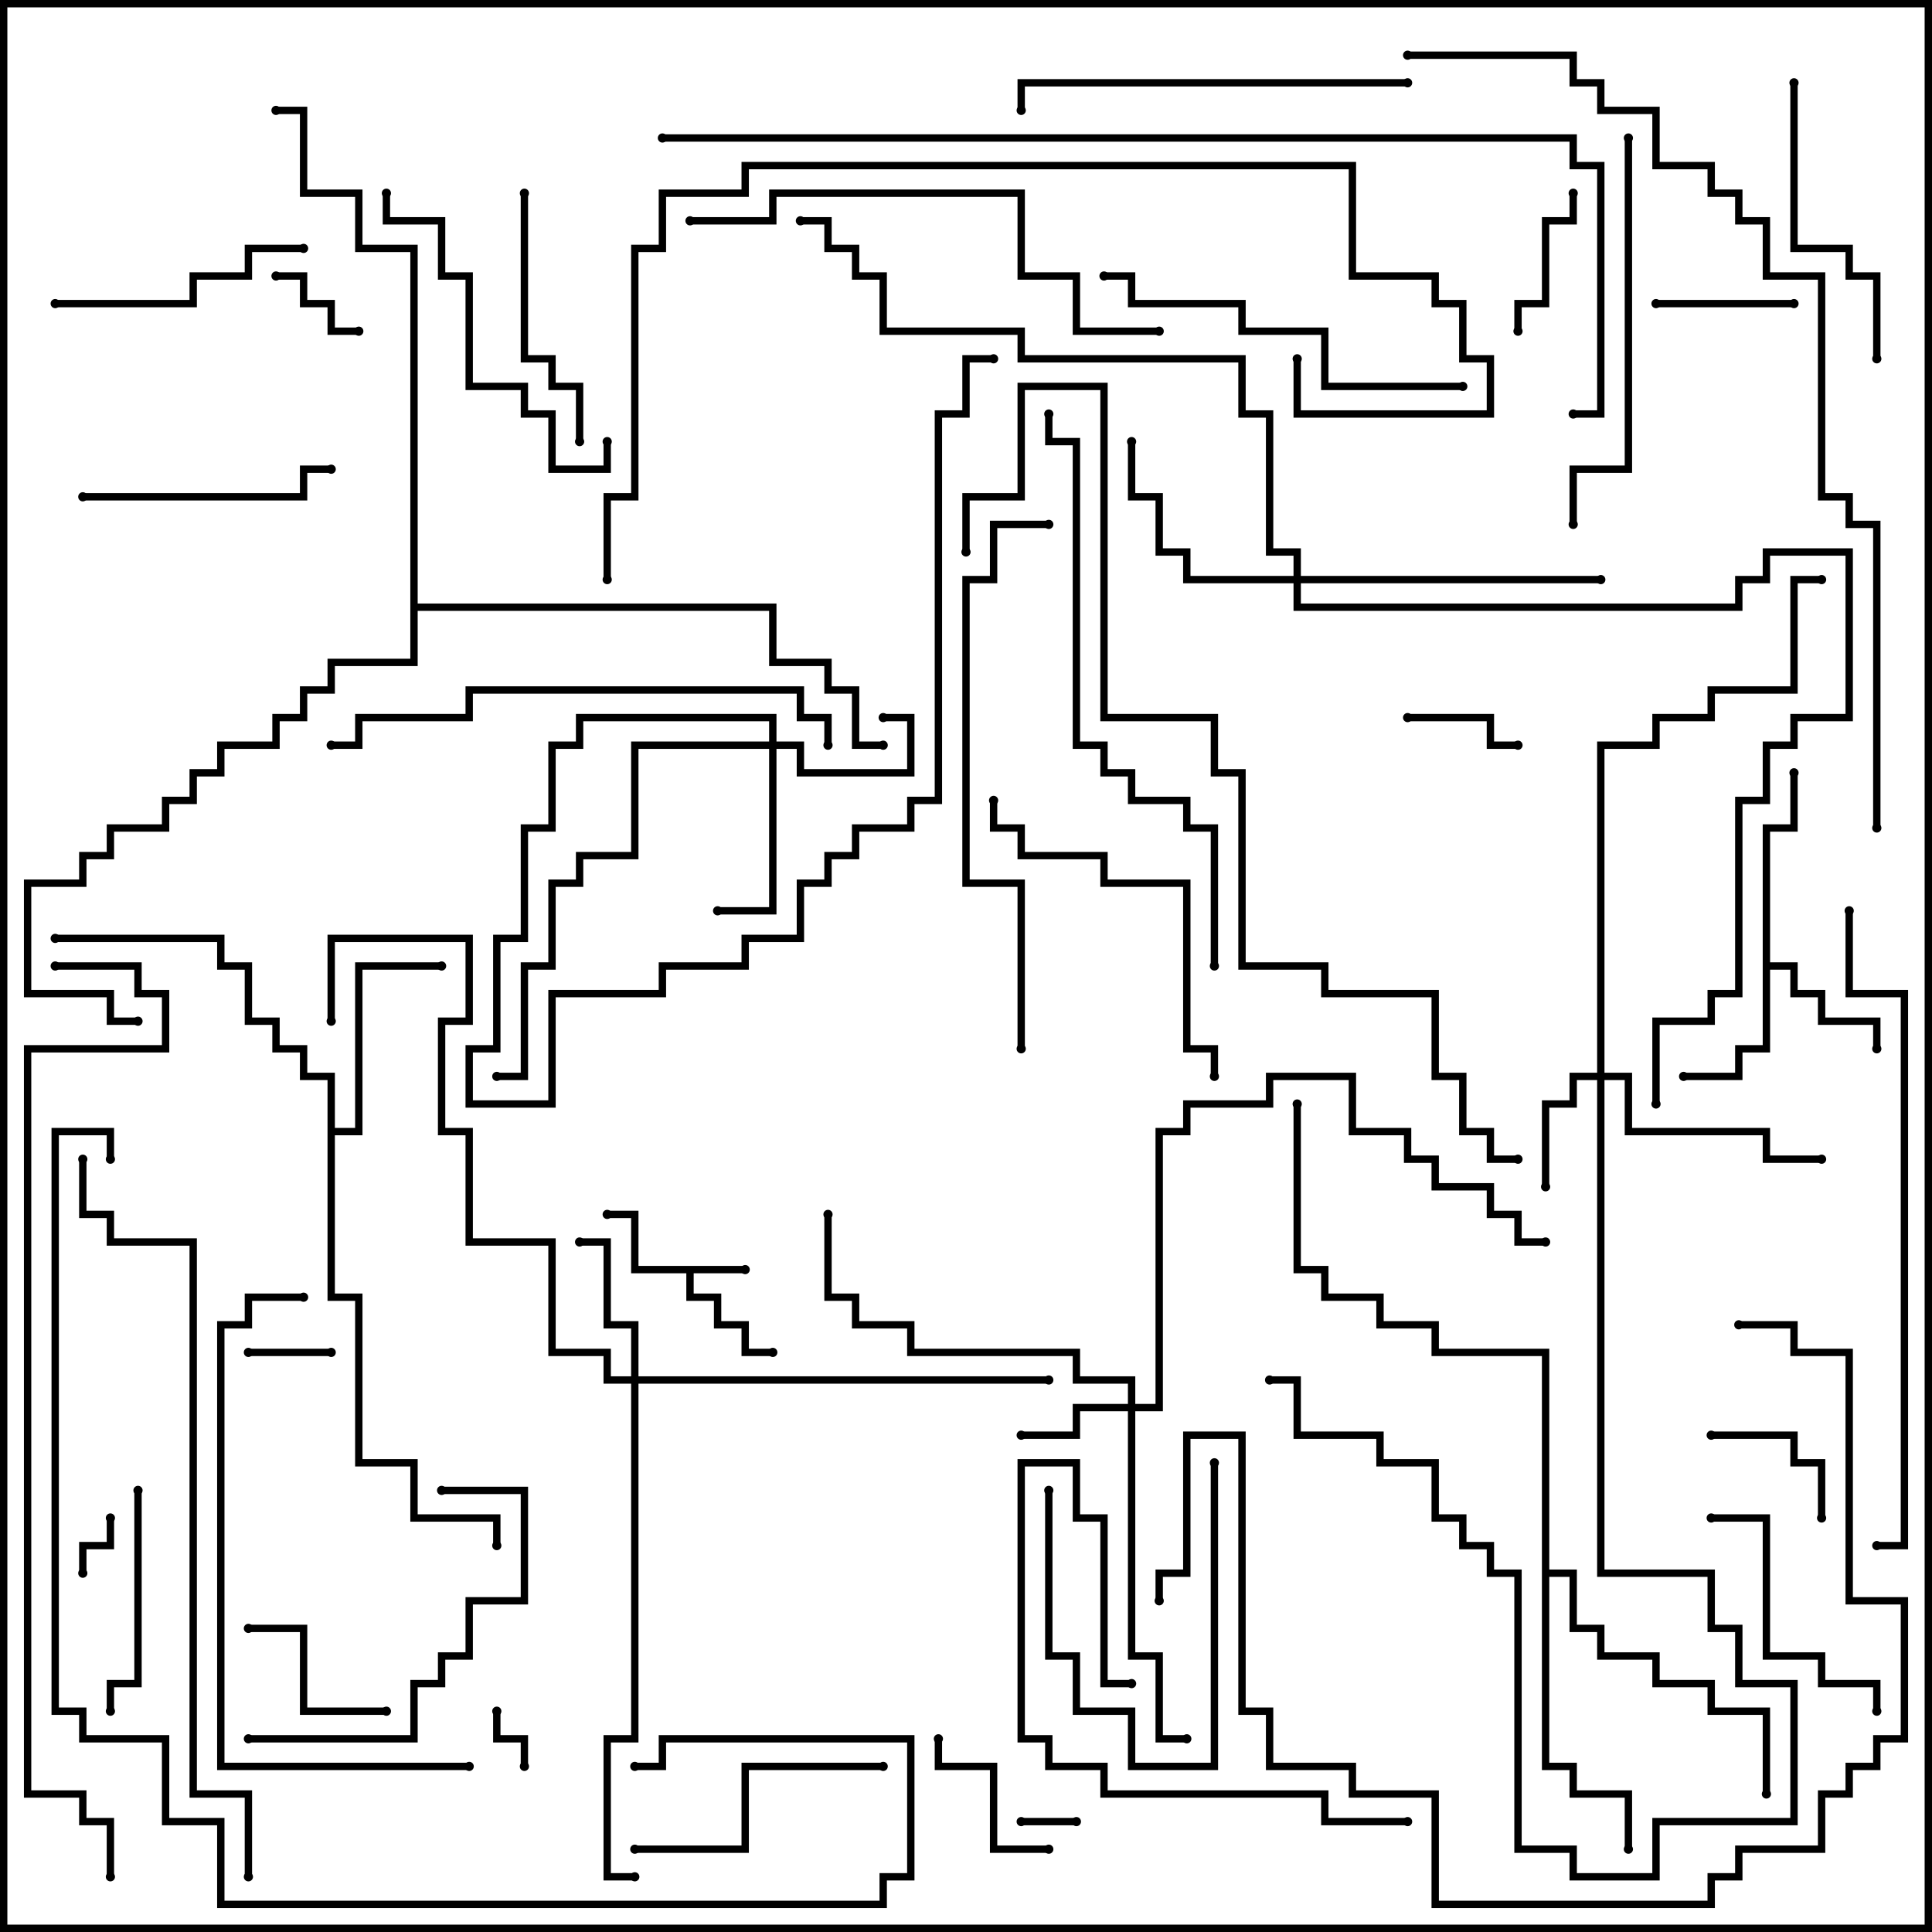 <svg version="1.1" width="105" height="105" xmlns="http://www.w3.org/2000/svg"><path d="M40.5,68.8L40.5,69.2L37.7,69.2L37.7,70.3L39.2,70.3L39.2,71.8L40.7,71.8L40.7,73.3L42,73.3L42,73.7L40.3,73.7L40.3,72.2L38.8,72.2L38.8,70.7L37.3,70.7L37.3,69.2L34.3,69.2L34.3,66.2L33,66.2L33,65.8L34.7,65.8L34.7,68.8z" stroke="none"/><path d="M95.8,44.8L97.3,44.8L97.3,42L97.7,42L97.7,45.2L96.2,45.2L96.2,52.3L97.7,52.3L97.7,53.8L99.2,53.8L99.2,55.3L102.2,55.3L102.2,57L101.8,57L101.8,55.7L98.8,55.7L98.8,54.2L97.3,54.2L97.3,52.7L96.2,52.7L96.2,57.2L94.7,57.2L94.7,58.7L91.5,58.7L91.5,58.3L94.3,58.3L94.3,56.8L95.8,56.8z" stroke="none"/><path d="M17.8,58.7L16.3,58.7L16.3,57.2L14.8,57.2L14.8,55.7L13.3,55.7L13.3,52.7L11.8,52.7L11.8,51.2L3,51.2L3,50.8L12.2,50.8L12.2,52.3L13.7,52.3L13.7,55.3L15.2,55.3L15.2,56.8L16.7,56.8L16.7,58.3L18.2,58.3L18.2,61.3L19.3,61.3L19.3,52.3L24,52.3L24,52.7L19.7,52.7L19.7,61.7L18.2,61.7L18.2,70.3L19.7,70.3L19.7,79.3L22.7,79.3L22.7,82.3L27.2,82.3L27.2,84L26.8,84L26.8,82.7L22.3,82.7L22.3,79.7L19.3,79.7L19.3,70.7L17.8,70.7z" stroke="none"/><path d="M83.8,73.7L77.8,73.7L77.8,72.2L74.8,72.2L74.8,70.7L71.8,70.7L71.8,69.2L70.3,69.2L70.3,60L70.7,60L70.7,68.8L72.2,68.8L72.2,70.3L75.2,70.3L75.2,71.8L78.2,71.8L78.2,73.3L84.2,73.3L84.2,85.3L85.7,85.3L85.7,88.3L87.2,88.3L87.2,89.8L90.2,89.8L90.2,91.3L93.2,91.3L93.2,92.8L96.2,92.8L96.2,97.5L95.8,97.5L95.8,93.2L92.8,93.2L92.8,91.7L89.8,91.7L89.8,90.2L86.8,90.2L86.8,88.7L85.3,88.7L85.3,85.7L84.2,85.7L84.2,95.8L85.7,95.8L85.7,97.3L88.7,97.3L88.7,100.5L88.3,100.5L88.3,97.7L85.3,97.7L85.3,96.2L83.8,96.2z" stroke="none"/><path d="M22.3,13.7L19.3,13.7L19.3,10.7L16.3,10.7L16.3,6.2L15,6.2L15,5.8L16.7,5.8L16.7,10.3L19.7,10.3L19.7,13.3L22.7,13.3L22.7,32.8L42.2,32.8L42.2,35.8L45.2,35.8L45.2,37.3L46.7,37.3L46.7,40.3L48,40.3L48,40.7L46.3,40.7L46.3,37.7L44.8,37.7L44.8,36.2L41.8,36.2L41.8,33.2L22.7,33.2L22.7,36.2L18.2,36.2L18.2,37.7L16.7,37.7L16.7,39.2L15.2,39.2L15.2,40.7L12.2,40.7L12.2,42.2L10.7,42.2L10.7,43.7L9.2,43.7L9.2,45.2L6.2,45.2L6.2,46.7L4.7,46.7L4.7,48.2L1.7,48.2L1.7,53.8L6.2,53.8L6.2,55.3L7.5,55.3L7.5,55.7L5.8,55.7L5.8,54.2L1.3,54.2L1.3,47.8L4.3,47.8L4.3,46.3L5.8,46.3L5.8,44.8L8.8,44.8L8.8,43.3L10.3,43.3L10.3,41.8L11.8,41.8L11.8,40.3L14.8,40.3L14.8,38.8L16.3,38.8L16.3,37.3L17.8,37.3L17.8,35.8L22.3,35.8z" stroke="none"/><path d="M61.3,76.3L61.3,75.2L58.3,75.2L58.3,73.7L49.3,73.7L49.3,72.2L46.3,72.2L46.3,70.7L44.8,70.7L44.8,66L45.2,66L45.2,70.3L46.7,70.3L46.7,71.8L49.7,71.8L49.7,73.3L58.7,73.3L58.7,74.8L61.7,74.8L61.7,76.3L62.8,76.3L62.8,61.3L64.3,61.3L64.3,59.8L68.8,59.8L68.8,58.3L73.7,58.3L73.7,61.3L76.7,61.3L76.7,62.8L78.2,62.8L78.2,64.3L81.2,64.3L81.2,65.8L82.7,65.8L82.7,67.3L84,67.3L84,67.7L82.3,67.7L82.3,66.2L80.8,66.2L80.8,64.7L77.8,64.7L77.8,63.2L76.3,63.2L76.3,61.7L73.3,61.7L73.3,58.7L69.2,58.7L69.2,60.2L64.7,60.2L64.7,61.7L63.2,61.7L63.2,76.7L61.7,76.7L61.7,89.8L63.2,89.8L63.2,94.3L64.5,94.3L64.5,94.7L62.8,94.7L62.8,90.2L61.3,90.2L61.3,76.7L58.7,76.7L58.7,78.2L55.5,78.2L55.5,77.8L58.3,77.8L58.3,76.3z" stroke="none"/><path d="M41.8,40.3L41.8,39.2L31.7,39.2L31.7,40.7L30.2,40.7L30.2,45.2L28.7,45.2L28.7,51.2L27.2,51.2L27.2,57.2L25.7,57.2L25.7,59.8L29.8,59.8L29.8,53.8L35.8,53.8L35.8,52.3L40.3,52.3L40.3,50.8L43.3,50.8L43.3,47.8L44.8,47.8L44.8,46.3L46.3,46.3L46.3,44.8L49.3,44.8L49.3,43.3L50.8,43.3L50.8,22.3L52.3,22.3L52.3,19.3L54,19.3L54,19.7L52.7,19.7L52.7,22.7L51.2,22.7L51.2,43.7L49.7,43.7L49.7,45.2L46.7,45.2L46.7,46.7L45.2,46.7L45.2,48.2L43.7,48.2L43.7,51.2L40.7,51.2L40.7,52.7L36.2,52.7L36.2,54.2L30.2,54.2L30.2,60.2L25.3,60.2L25.3,56.8L26.8,56.8L26.8,50.8L28.3,50.8L28.3,44.8L29.8,44.8L29.8,40.3L31.3,40.3L31.3,38.8L42.2,38.8L42.2,40.3L43.7,40.3L43.7,41.8L49.3,41.8L49.3,39.2L48,39.2L48,38.8L49.7,38.8L49.7,42.2L43.3,42.2L43.3,40.7L42.2,40.7L42.2,49.7L39,49.7L39,49.3L41.8,49.3L41.8,40.7L34.7,40.7L34.7,46.7L31.7,46.7L31.7,48.2L30.2,48.2L30.2,52.7L28.7,52.7L28.7,58.7L27,58.7L27,58.3L28.3,58.3L28.3,52.3L29.8,52.3L29.8,47.8L31.3,47.8L31.3,46.3L34.3,46.3L34.3,40.3z" stroke="none"/><path d="M86.8,58.3L86.8,40.3L89.8,40.3L89.8,38.8L92.8,38.8L92.8,37.3L97.3,37.3L97.3,31.3L99,31.3L99,31.7L97.7,31.7L97.7,37.7L93.2,37.7L93.2,39.2L90.2,39.2L90.2,40.7L87.2,40.7L87.2,58.3L88.7,58.3L88.7,61.3L96.2,61.3L96.2,62.8L99,62.8L99,63.2L95.8,63.2L95.8,61.7L88.3,61.7L88.3,58.7L87.2,58.7L87.2,85.3L93.2,85.3L93.2,88.3L94.7,88.3L94.7,91.3L97.7,91.3L97.7,99.2L90.2,99.2L90.2,102.2L85.3,102.2L85.3,100.7L82.3,100.7L82.3,85.7L80.8,85.7L80.8,84.2L79.3,84.2L79.3,82.7L77.8,82.7L77.8,79.7L74.8,79.7L74.8,78.2L70.3,78.2L70.3,75.2L69,75.2L69,74.8L70.7,74.8L70.7,77.8L75.2,77.8L75.2,79.3L78.2,79.3L78.2,82.3L79.7,82.3L79.7,83.8L81.2,83.8L81.2,85.3L82.7,85.3L82.7,100.3L85.7,100.3L85.7,101.8L89.8,101.8L89.8,98.8L97.3,98.8L97.3,91.7L94.3,91.7L94.3,88.7L92.8,88.7L92.8,85.7L86.8,85.7L86.8,58.7L85.7,58.7L85.7,60.2L84.2,60.2L84.2,64.5L83.8,64.5L83.8,59.8L85.3,59.8L85.3,58.3z" stroke="none"/><path d="M34.3,74.8L34.3,72.2L32.8,72.2L32.8,67.7L31.5,67.7L31.5,67.3L33.2,67.3L33.2,71.8L34.7,71.8L34.7,74.8L57,74.8L57,75.2L34.7,75.2L34.7,94.7L33.2,94.7L33.2,101.8L34.5,101.8L34.5,102.2L32.8,102.2L32.8,94.3L34.3,94.3L34.3,75.2L32.8,75.2L32.8,73.7L29.8,73.7L29.8,67.7L25.3,67.7L25.3,61.7L23.8,61.7L23.8,55.3L25.3,55.3L25.3,51.2L18.2,51.2L18.2,55.5L17.8,55.5L17.8,50.8L25.7,50.8L25.7,55.7L24.2,55.7L24.2,61.3L25.7,61.3L25.7,67.3L30.2,67.3L30.2,73.3L33.2,73.3L33.2,74.8z" stroke="none"/><path d="M70.3,31.3L70.3,30.2L68.8,30.2L68.8,22.7L67.3,22.7L67.3,19.7L55.3,19.7L55.3,18.2L47.8,18.2L47.8,15.2L46.3,15.2L46.3,13.7L44.8,13.7L44.8,12.2L43.5,12.2L43.5,11.8L45.2,11.8L45.2,13.3L46.7,13.3L46.7,14.8L48.2,14.8L48.2,17.8L55.7,17.8L55.7,19.3L67.7,19.3L67.7,22.3L69.2,22.3L69.2,29.8L70.7,29.8L70.7,31.3L87,31.3L87,31.7L70.7,31.7L70.7,32.8L94.3,32.8L94.3,31.3L95.8,31.3L95.8,29.8L100.7,29.8L100.7,39.2L97.7,39.2L97.7,40.7L96.2,40.7L96.2,43.7L94.7,43.7L94.7,54.2L93.2,54.2L93.2,55.7L90.2,55.7L90.2,60L89.8,60L89.8,55.3L92.8,55.3L92.8,53.8L94.3,53.8L94.3,43.3L95.8,43.3L95.8,40.3L97.3,40.3L97.3,38.8L100.3,38.8L100.3,30.2L96.2,30.2L96.2,31.7L94.7,31.7L94.7,33.2L70.3,33.2L70.3,31.7L64.3,31.7L64.3,30.2L62.8,30.2L62.8,27.2L61.3,27.2L61.3,24L61.7,24L61.7,26.8L63.2,26.8L63.2,29.8L64.7,29.8L64.7,31.3z" stroke="none"/><path d="M58.5,98.8L58.5,99.2L55.5,99.2L55.5,98.8z" stroke="none"/><path d="M26.8,93L27.2,93L27.2,94.3L28.7,94.3L28.7,96L28.3,96L28.3,94.7L26.8,94.7z" stroke="none"/><path d="M4.7,85.5L4.3,85.5L4.3,83.8L5.8,83.8L5.8,82.5L6.2,82.5L6.2,84.2L4.7,84.2z" stroke="none"/><path d="M13.5,73.7L13.5,73.3L18,73.3L18,73.7z" stroke="none"/><path d="M15,15.2L15,14.8L16.7,14.8L16.7,16.3L18.2,16.3L18.2,17.8L19.5,17.8L19.5,18.2L17.8,18.2L17.8,16.7L16.3,16.7L16.3,15.2z" stroke="none"/><path d="M76.5,39.2L76.5,38.8L81.2,38.8L81.2,40.3L82.5,40.3L82.5,40.7L80.8,40.7L80.8,39.2z" stroke="none"/><path d="M93,78.2L93,77.8L97.7,77.8L97.7,79.3L99.2,79.3L99.2,82.5L98.8,82.5L98.8,79.7L97.3,79.7L97.3,78.2z" stroke="none"/><path d="M97.5,16.3L97.5,16.7L90,16.7L90,16.3z" stroke="none"/><path d="M82.7,18L82.3,18L82.3,16.3L83.8,16.3L83.8,11.8L85.3,11.8L85.3,10.5L85.7,10.5L85.7,12.2L84.2,12.2L84.2,16.7L82.7,16.7z" stroke="none"/><path d="M57,100.3L57,100.7L53.8,100.7L53.8,96.2L50.8,96.2L50.8,94.5L51.2,94.5L51.2,95.8L54.2,95.8L54.2,100.3z" stroke="none"/><path d="M13.5,88.7L13.5,88.3L16.7,88.3L16.7,92.8L21,92.8L21,93.2L16.3,93.2L16.3,88.7z" stroke="none"/><path d="M56.8,81L57.2,81L57.2,89.8L58.7,89.8L58.7,92.8L61.7,92.8L61.7,95.8L65.8,95.8L65.8,79.5L66.2,79.5L66.2,96.2L61.3,96.2L61.3,93.2L58.3,93.2L58.3,90.2L56.8,90.2z" stroke="none"/><path d="M7.3,81L7.7,81L7.7,91.7L6.2,91.7L6.2,93L5.8,93L5.8,91.3L7.3,91.3z" stroke="none"/><path d="M4.5,27.2L4.5,26.8L16.3,26.8L16.3,25.3L18,25.3L18,25.7L16.7,25.7L16.7,27.2z" stroke="none"/><path d="M3,16.7L3,16.3L10.3,16.3L10.3,14.8L13.3,14.8L13.3,13.3L16.5,13.3L16.5,13.7L13.7,13.7L13.7,15.2L10.7,15.2L10.7,16.7z" stroke="none"/><path d="M28.3,10.5L28.7,10.5L28.7,19.3L30.2,19.3L30.2,20.8L31.7,20.8L31.7,24L31.3,24L31.3,21.2L29.8,21.2L29.8,19.7L28.3,19.7z" stroke="none"/><path d="M93,82.7L93,82.3L96.2,82.3L96.2,89.8L99.2,89.8L99.2,91.3L102.2,91.3L102.2,93L101.8,93L101.8,91.7L98.8,91.7L98.8,90.2L95.8,90.2L95.8,82.7z" stroke="none"/><path d="M48,95.8L48,96.2L40.7,96.2L40.7,100.7L34.5,100.7L34.5,100.3L40.3,100.3L40.3,95.8z" stroke="none"/><path d="M97.3,4.5L97.7,4.5L97.7,13.3L100.7,13.3L100.7,14.8L102.2,14.8L102.2,19.5L101.8,19.5L101.8,15.2L100.3,15.2L100.3,13.7L97.3,13.7z" stroke="none"/><path d="M61.5,91.3L61.5,91.7L59.8,91.7L59.8,82.7L58.3,82.7L58.3,79.7L55.7,79.7L55.7,94.3L57.2,94.3L57.2,95.8L60.2,95.8L60.2,97.3L72.2,97.3L72.2,98.8L76.5,98.8L76.5,99.2L71.8,99.2L71.8,97.7L59.8,97.7L59.8,96.2L56.8,96.2L56.8,94.7L55.3,94.7L55.3,79.3L58.7,79.3L58.7,82.3L60.2,82.3L60.2,91.3z" stroke="none"/><path d="M13.5,94.7L13.5,94.3L22.3,94.3L22.3,91.3L23.8,91.3L23.8,89.8L25.3,89.8L25.3,86.8L28.3,86.8L28.3,81.2L24,81.2L24,80.8L28.7,80.8L28.7,87.2L25.7,87.2L25.7,90.2L24.2,90.2L24.2,91.7L22.7,91.7L22.7,94.7z" stroke="none"/><path d="M32.8,24L33.2,24L33.2,25.7L29.8,25.7L29.8,22.7L28.3,22.7L28.3,21.2L25.3,21.2L25.3,15.2L23.8,15.2L23.8,12.2L20.8,12.2L20.8,10.5L21.2,10.5L21.2,11.8L24.2,11.8L24.2,14.8L25.7,14.8L25.7,20.8L28.7,20.8L28.7,22.3L30.2,22.3L30.2,25.3L32.8,25.3z" stroke="none"/><path d="M66.2,58.5L65.8,58.5L65.8,57.2L64.3,57.2L64.3,48.2L59.8,48.2L59.8,46.7L55.3,46.7L55.3,45.2L53.8,45.2L53.8,43.5L54.2,43.5L54.2,44.8L55.7,44.8L55.7,46.3L60.2,46.3L60.2,47.8L64.7,47.8L64.7,56.8L66.2,56.8z" stroke="none"/><path d="M79.5,20.8L79.5,21.2L71.8,21.2L71.8,18.2L67.3,18.2L67.3,16.7L61.3,16.7L61.3,15.2L60,15.2L60,14.8L61.7,14.8L61.7,16.3L67.7,16.3L67.7,17.8L72.2,17.8L72.2,20.8z" stroke="none"/><path d="M76.5,4.3L76.5,4.7L55.7,4.7L55.7,6L55.3,6L55.3,4.3z" stroke="none"/><path d="M88.3,7.5L88.7,7.5L88.7,25.7L85.7,25.7L85.7,28.5L85.3,28.5L85.3,25.3L88.3,25.3z" stroke="none"/><path d="M37.5,12.2L37.5,11.8L41.8,11.8L41.8,10.3L55.7,10.3L55.7,14.8L58.7,14.8L58.7,17.8L63,17.8L63,18.2L58.3,18.2L58.3,15.2L55.3,15.2L55.3,10.7L42.2,10.7L42.2,12.2z" stroke="none"/><path d="M45.2,40.5L44.8,40.5L44.8,39.2L43.3,39.2L43.3,37.7L25.7,37.7L25.7,39.2L19.7,39.2L19.7,40.7L18,40.7L18,40.3L19.3,40.3L19.3,38.8L25.3,38.8L25.3,37.3L43.7,37.3L43.7,38.8L45.2,38.8z" stroke="none"/><path d="M16.5,70.3L16.5,70.7L13.7,70.7L13.7,72.2L12.2,72.2L12.2,95.8L25.5,95.8L25.5,96.2L11.8,96.2L11.8,71.8L13.3,71.8L13.3,70.3z" stroke="none"/><path d="M55.7,57L55.3,57L55.3,48.2L52.3,48.2L52.3,31.3L53.8,31.3L53.8,28.3L57,28.3L57,28.7L54.2,28.7L54.2,31.7L52.7,31.7L52.7,47.8L55.7,47.8z" stroke="none"/><path d="M56.8,22.5L57.2,22.5L57.2,23.8L58.7,23.8L58.7,40.3L60.2,40.3L60.2,41.8L61.7,41.8L61.7,43.3L64.7,43.3L64.7,44.8L66.2,44.8L66.2,52.5L65.8,52.5L65.8,45.2L64.3,45.2L64.3,43.7L61.3,43.7L61.3,42.2L59.8,42.2L59.8,40.7L58.3,40.7L58.3,24.2L56.8,24.2z" stroke="none"/><path d="M100.3,49.5L100.7,49.5L100.7,53.8L103.7,53.8L103.7,84.2L102,84.2L102,83.8L103.3,83.8L103.3,54.2L100.3,54.2z" stroke="none"/><path d="M63.2,87L62.8,87L62.8,85.3L64.3,85.3L64.3,77.8L67.7,77.8L67.7,92.8L69.2,92.8L69.2,95.8L73.7,95.8L73.7,97.3L78.2,97.3L78.2,103.3L92.8,103.3L92.8,101.8L94.3,101.8L94.3,100.3L98.8,100.3L98.8,97.3L100.3,97.3L100.3,95.8L101.8,95.8L101.8,94.3L103.3,94.3L103.3,87.2L100.3,87.2L100.3,73.7L97.3,73.7L97.3,72.2L94.5,72.2L94.5,71.8L97.7,71.8L97.7,73.3L100.7,73.3L100.7,86.8L103.7,86.8L103.7,94.7L102.2,94.7L102.2,96.2L100.7,96.2L100.7,97.7L99.2,97.7L99.2,100.7L94.7,100.7L94.7,102.2L93.2,102.2L93.2,103.7L77.8,103.7L77.8,97.7L73.3,97.7L73.3,96.2L68.8,96.2L68.8,93.2L67.3,93.2L67.3,78.2L64.7,78.2L64.7,85.7L63.2,85.7z" stroke="none"/><path d="M33.2,31.5L32.8,31.5L32.8,26.8L34.3,26.8L34.3,13.3L35.8,13.3L35.8,10.3L40.3,10.3L40.3,8.8L73.7,8.8L73.7,14.8L78.2,14.8L78.2,16.3L79.7,16.3L79.7,19.3L81.2,19.3L81.2,22.7L70.3,22.7L70.3,19.5L70.7,19.5L70.7,22.3L80.8,22.3L80.8,19.7L79.3,19.7L79.3,16.7L77.8,16.7L77.8,15.2L73.3,15.2L73.3,9.2L40.7,9.2L40.7,10.7L36.2,10.7L36.2,13.7L34.7,13.7L34.7,27.2L33.2,27.2z" stroke="none"/><path d="M13.7,102L13.3,102L13.3,97.7L10.3,97.7L10.3,67.7L5.8,67.7L5.8,66.2L4.3,66.2L4.3,63L4.7,63L4.7,65.8L6.2,65.8L6.2,67.3L10.7,67.3L10.7,97.3L13.7,97.3z" stroke="none"/><path d="M6.2,63L5.8,63L5.8,61.7L3.2,61.7L3.2,92.8L4.7,92.8L4.7,94.3L9.2,94.3L9.2,98.8L12.2,98.8L12.2,103.3L47.8,103.3L47.8,101.8L49.3,101.8L49.3,94.7L36.2,94.7L36.2,96.2L34.5,96.2L34.5,95.8L35.8,95.8L35.8,94.3L49.7,94.3L49.7,102.2L48.2,102.2L48.2,103.7L11.8,103.7L11.8,99.2L8.8,99.2L8.8,94.7L4.3,94.7L4.3,93.2L2.8,93.2L2.8,61.3L6.2,61.3z" stroke="none"/><path d="M52.7,30L52.3,30L52.3,26.8L55.3,26.8L55.3,20.8L60.2,20.8L60.2,38.8L66.2,38.8L66.2,41.8L67.7,41.8L67.7,52.3L72.2,52.3L72.2,53.8L78.2,53.8L78.2,58.3L79.7,58.3L79.7,61.3L81.2,61.3L81.2,62.8L82.5,62.8L82.5,63.2L80.8,63.2L80.8,61.7L79.3,61.7L79.3,58.7L77.8,58.7L77.8,54.2L71.8,54.2L71.8,52.7L67.3,52.7L67.3,42.2L65.8,42.2L65.8,39.2L59.8,39.2L59.8,21.2L55.7,21.2L55.7,27.2L52.7,27.2z" stroke="none"/><path d="M76.5,3.2L76.5,2.8L85.7,2.8L85.7,4.3L87.2,4.3L87.2,5.8L90.2,5.8L90.2,8.8L93.2,8.8L93.2,10.3L94.7,10.3L94.7,11.8L96.2,11.8L96.2,14.8L99.2,14.8L99.2,26.8L100.7,26.8L100.7,28.3L102.2,28.3L102.2,45L101.8,45L101.8,28.7L100.3,28.7L100.3,27.2L98.8,27.2L98.8,15.2L95.8,15.2L95.8,12.2L94.3,12.2L94.3,10.7L92.8,10.7L92.8,9.2L89.8,9.2L89.8,6.2L86.8,6.2L86.8,4.7L85.3,4.7L85.3,3.2z" stroke="none"/><path d="M3,52.7L3,52.3L7.7,52.3L7.7,53.8L9.2,53.8L9.2,57.2L1.7,57.2L1.7,97.3L4.7,97.3L4.7,98.8L6.2,98.8L6.2,102L5.8,102L5.8,99.2L4.3,99.2L4.3,97.7L1.3,97.7L1.3,56.8L8.8,56.8L8.8,54.2L7.3,54.2L7.3,52.7z" stroke="none"/><path d="M36,7.7L36,7.3L85.7,7.3L85.7,8.8L87.2,8.8L87.2,22.7L85.5,22.7L85.5,22.3L86.8,22.3L86.8,9.2L85.3,9.2L85.3,7.7z" stroke="none"/><circle cx="40.5" cy="69" r="0.25" stroke-width="0" fill="#000" /><circle cx="33" cy="66" r="0.25" stroke-width="0" fill="#000" /><circle cx="42" cy="73.5" r="0.25" stroke-width="0" fill="#000" /><circle cx="102" cy="57" r="0.25" stroke-width="0" fill="#000" /><circle cx="91.5" cy="58.5" r="0.25" stroke-width="0" fill="#000" /><circle cx="97.5" cy="42" r="0.25" stroke-width="0" fill="#000" /><circle cx="24" cy="52.5" r="0.25" stroke-width="0" fill="#000" /><circle cx="3" cy="51" r="0.25" stroke-width="0" fill="#000" /><circle cx="27" cy="84" r="0.25" stroke-width="0" fill="#000" /><circle cx="88.5" cy="100.5" r="0.25" stroke-width="0" fill="#000" /><circle cx="96" cy="97.5" r="0.25" stroke-width="0" fill="#000" /><circle cx="70.5" cy="60" r="0.25" stroke-width="0" fill="#000" /><circle cx="48" cy="40.5" r="0.25" stroke-width="0" fill="#000" /><circle cx="7.5" cy="55.5" r="0.25" stroke-width="0" fill="#000" /><circle cx="15" cy="6" r="0.25" stroke-width="0" fill="#000" /><circle cx="55.5" cy="78" r="0.25" stroke-width="0" fill="#000" /><circle cx="64.5" cy="94.5" r="0.25" stroke-width="0" fill="#000" /><circle cx="45" cy="66" r="0.25" stroke-width="0" fill="#000" /><circle cx="84" cy="67.5" r="0.25" stroke-width="0" fill="#000" /><circle cx="48" cy="39" r="0.25" stroke-width="0" fill="#000" /><circle cx="39" cy="49.5" r="0.25" stroke-width="0" fill="#000" /><circle cx="27" cy="58.5" r="0.25" stroke-width="0" fill="#000" /><circle cx="54" cy="19.5" r="0.25" stroke-width="0" fill="#000" /><circle cx="84" cy="64.5" r="0.25" stroke-width="0" fill="#000" /><circle cx="99" cy="63" r="0.25" stroke-width="0" fill="#000" /><circle cx="69" cy="75" r="0.25" stroke-width="0" fill="#000" /><circle cx="99" cy="31.5" r="0.25" stroke-width="0" fill="#000" /><circle cx="31.5" cy="67.5" r="0.25" stroke-width="0" fill="#000" /><circle cx="57" cy="75" r="0.25" stroke-width="0" fill="#000" /><circle cx="18" cy="55.5" r="0.25" stroke-width="0" fill="#000" /><circle cx="34.5" cy="102" r="0.25" stroke-width="0" fill="#000" /><circle cx="61.5" cy="24" r="0.25" stroke-width="0" fill="#000" /><circle cx="87" cy="31.5" r="0.25" stroke-width="0" fill="#000" /><circle cx="43.5" cy="12" r="0.25" stroke-width="0" fill="#000" /><circle cx="90" cy="60" r="0.25" stroke-width="0" fill="#000" /><circle cx="58.5" cy="99" r="0.25" stroke-width="0" fill="#000" /><circle cx="55.5" cy="99" r="0.25" stroke-width="0" fill="#000" /><circle cx="27" cy="93" r="0.25" stroke-width="0" fill="#000" /><circle cx="28.5" cy="96" r="0.25" stroke-width="0" fill="#000" /><circle cx="4.5" cy="85.5" r="0.25" stroke-width="0" fill="#000" /><circle cx="6" cy="82.5" r="0.25" stroke-width="0" fill="#000" /><circle cx="13.5" cy="73.5" r="0.25" stroke-width="0" fill="#000" /><circle cx="18" cy="73.5" r="0.25" stroke-width="0" fill="#000" /><circle cx="15" cy="15" r="0.25" stroke-width="0" fill="#000" /><circle cx="19.5" cy="18" r="0.25" stroke-width="0" fill="#000" /><circle cx="76.5" cy="39" r="0.25" stroke-width="0" fill="#000" /><circle cx="82.5" cy="40.5" r="0.25" stroke-width="0" fill="#000" /><circle cx="93" cy="78" r="0.25" stroke-width="0" fill="#000" /><circle cx="99" cy="82.5" r="0.25" stroke-width="0" fill="#000" /><circle cx="97.5" cy="16.5" r="0.25" stroke-width="0" fill="#000" /><circle cx="90" cy="16.5" r="0.25" stroke-width="0" fill="#000" /><circle cx="82.5" cy="18" r="0.25" stroke-width="0" fill="#000" /><circle cx="85.5" cy="10.5" r="0.25" stroke-width="0" fill="#000" /><circle cx="57" cy="100.5" r="0.25" stroke-width="0" fill="#000" /><circle cx="51" cy="94.5" r="0.25" stroke-width="0" fill="#000" /><circle cx="13.5" cy="88.5" r="0.25" stroke-width="0" fill="#000" /><circle cx="21" cy="93" r="0.25" stroke-width="0" fill="#000" /><circle cx="57" cy="81" r="0.25" stroke-width="0" fill="#000" /><circle cx="66" cy="79.5" r="0.25" stroke-width="0" fill="#000" /><circle cx="7.5" cy="81" r="0.25" stroke-width="0" fill="#000" /><circle cx="6" cy="93" r="0.25" stroke-width="0" fill="#000" /><circle cx="4.5" cy="27" r="0.25" stroke-width="0" fill="#000" /><circle cx="18" cy="25.5" r="0.25" stroke-width="0" fill="#000" /><circle cx="3" cy="16.5" r="0.25" stroke-width="0" fill="#000" /><circle cx="16.5" cy="13.5" r="0.25" stroke-width="0" fill="#000" /><circle cx="28.5" cy="10.5" r="0.25" stroke-width="0" fill="#000" /><circle cx="31.5" cy="24" r="0.25" stroke-width="0" fill="#000" /><circle cx="93" cy="82.5" r="0.25" stroke-width="0" fill="#000" /><circle cx="102" cy="93" r="0.25" stroke-width="0" fill="#000" /><circle cx="48" cy="96" r="0.25" stroke-width="0" fill="#000" /><circle cx="34.5" cy="100.5" r="0.25" stroke-width="0" fill="#000" /><circle cx="97.5" cy="4.5" r="0.25" stroke-width="0" fill="#000" /><circle cx="102" cy="19.5" r="0.25" stroke-width="0" fill="#000" /><circle cx="61.5" cy="91.5" r="0.25" stroke-width="0" fill="#000" /><circle cx="76.5" cy="99" r="0.25" stroke-width="0" fill="#000" /><circle cx="13.5" cy="94.5" r="0.25" stroke-width="0" fill="#000" /><circle cx="24" cy="81" r="0.25" stroke-width="0" fill="#000" /><circle cx="33" cy="24" r="0.25" stroke-width="0" fill="#000" /><circle cx="21" cy="10.5" r="0.25" stroke-width="0" fill="#000" /><circle cx="66" cy="58.5" r="0.25" stroke-width="0" fill="#000" /><circle cx="54" cy="43.5" r="0.25" stroke-width="0" fill="#000" /><circle cx="79.5" cy="21" r="0.25" stroke-width="0" fill="#000" /><circle cx="60" cy="15" r="0.25" stroke-width="0" fill="#000" /><circle cx="76.5" cy="4.5" r="0.25" stroke-width="0" fill="#000" /><circle cx="55.5" cy="6" r="0.25" stroke-width="0" fill="#000" /><circle cx="88.5" cy="7.5" r="0.25" stroke-width="0" fill="#000" /><circle cx="85.5" cy="28.5" r="0.25" stroke-width="0" fill="#000" /><circle cx="37.5" cy="12" r="0.25" stroke-width="0" fill="#000" /><circle cx="63" cy="18" r="0.25" stroke-width="0" fill="#000" /><circle cx="45" cy="40.5" r="0.25" stroke-width="0" fill="#000" /><circle cx="18" cy="40.5" r="0.25" stroke-width="0" fill="#000" /><circle cx="16.5" cy="70.5" r="0.25" stroke-width="0" fill="#000" /><circle cx="25.5" cy="96" r="0.25" stroke-width="0" fill="#000" /><circle cx="55.5" cy="57" r="0.25" stroke-width="0" fill="#000" /><circle cx="57" cy="28.5" r="0.25" stroke-width="0" fill="#000" /><circle cx="57" cy="22.5" r="0.25" stroke-width="0" fill="#000" /><circle cx="66" cy="52.5" r="0.25" stroke-width="0" fill="#000" /><circle cx="100.5" cy="49.5" r="0.25" stroke-width="0" fill="#000" /><circle cx="102" cy="84" r="0.25" stroke-width="0" fill="#000" /><circle cx="63" cy="87" r="0.25" stroke-width="0" fill="#000" /><circle cx="94.5" cy="72" r="0.25" stroke-width="0" fill="#000" /><circle cx="33" cy="31.5" r="0.25" stroke-width="0" fill="#000" /><circle cx="70.5" cy="19.5" r="0.25" stroke-width="0" fill="#000" /><circle cx="13.5" cy="102" r="0.25" stroke-width="0" fill="#000" /><circle cx="4.5" cy="63" r="0.25" stroke-width="0" fill="#000" /><circle cx="6" cy="63" r="0.25" stroke-width="0" fill="#000" /><circle cx="34.5" cy="96" r="0.25" stroke-width="0" fill="#000" /><circle cx="52.5" cy="30" r="0.25" stroke-width="0" fill="#000" /><circle cx="82.5" cy="63" r="0.25" stroke-width="0" fill="#000" /><circle cx="76.5" cy="3" r="0.25" stroke-width="0" fill="#000" /><circle cx="102" cy="45" r="0.25" stroke-width="0" fill="#000" /><circle cx="3" cy="52.5" r="0.25" stroke-width="0" fill="#000" /><circle cx="6" cy="102" r="0.25" stroke-width="0" fill="#000" /><circle cx="36" cy="7.5" r="0.25" stroke-width="0" fill="#000" /><circle cx="85.5" cy="22.5" r="0.25" stroke-width="0" fill="#000" /><rect x="0" y="0" width="105" height="105" stroke-width="0.8" stroke="#000" fill="none" /></svg>